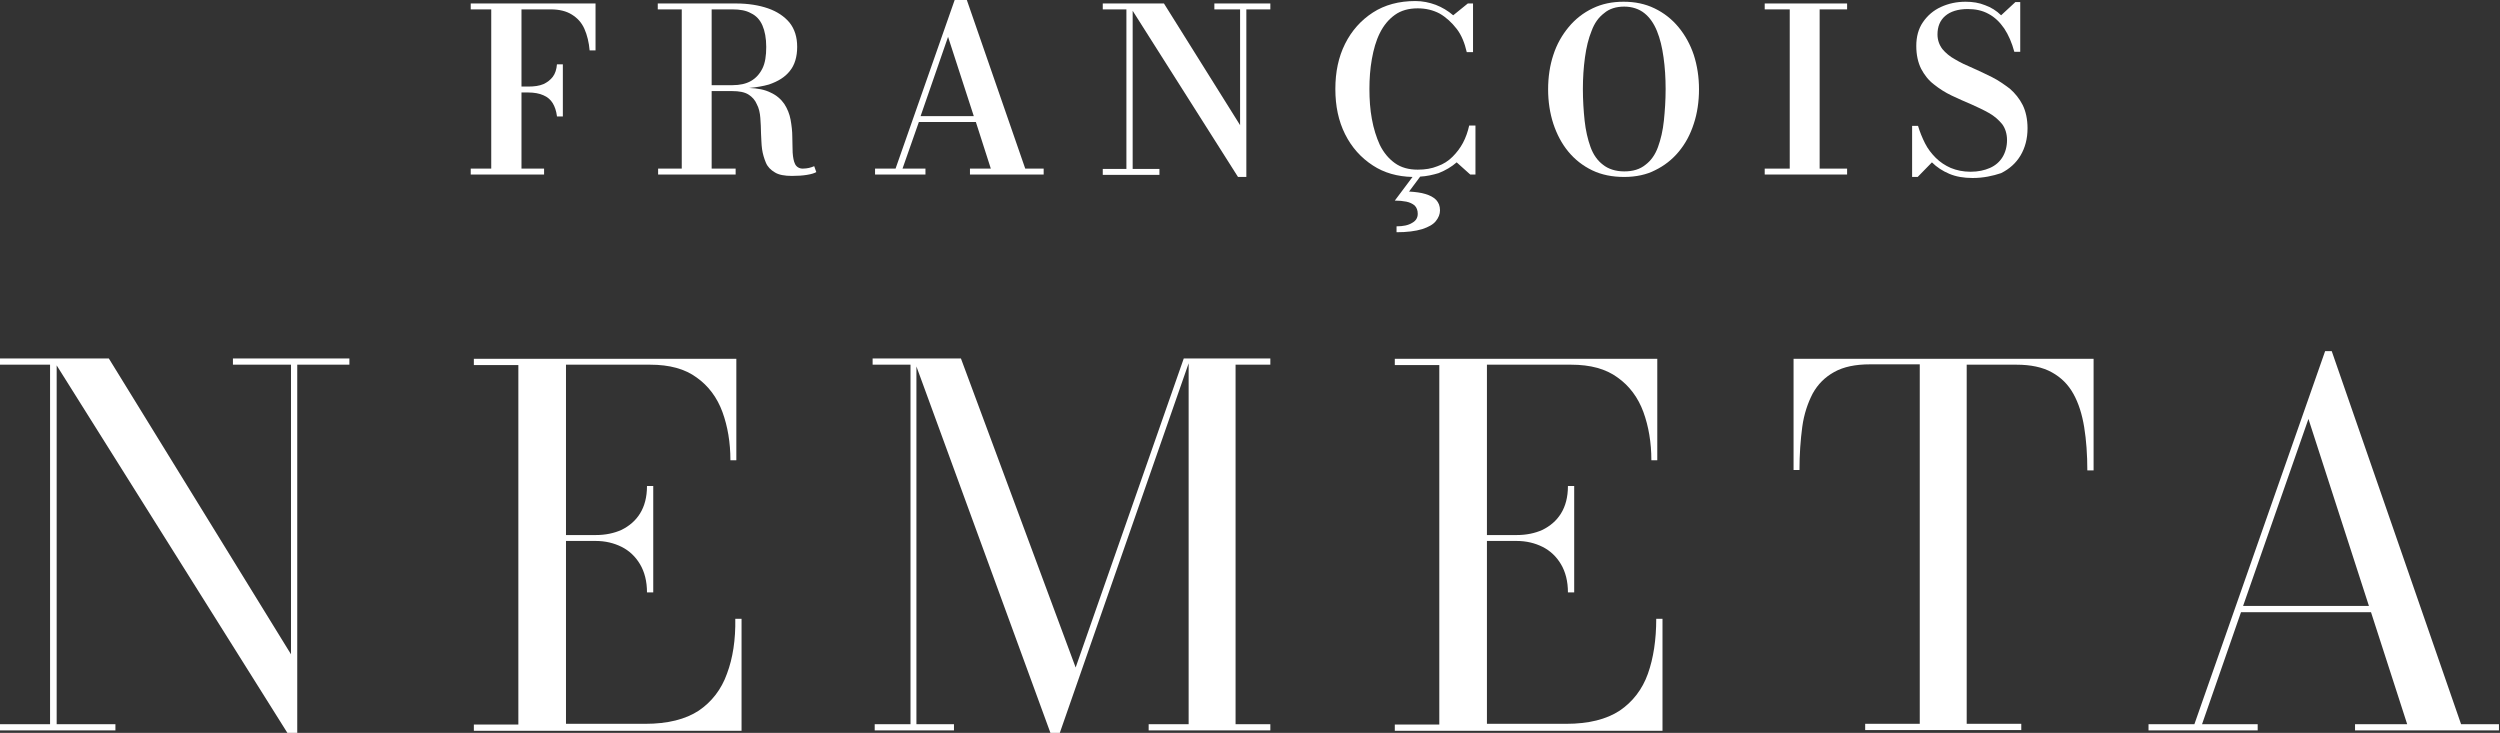 <?xml version="1.0" encoding="utf-8"?>
<!-- Generator: $$$/GeneralStr/196=Adobe Illustrator 27.6.0, SVG Export Plug-In . SVG Version: 6.00 Build 0)  -->
<svg version="1.1" id="Calque_1" xmlns="http://www.w3.org/2000/svg" xmlns:xlink="http://www.w3.org/1999/xlink" x="0px" y="0px"
	 viewBox="0 0 719.1 210.8" style="enable-background:new 0 0 719.1 210.8;" xml:space="preserve">
<rect x="0" y="0" width="719.1" height="210.8" fill="#333333" stroke="none"/>
<style type="text/css">
	.st0{fill:#FFFFFF;}
</style>
<g>
	<path class="st0" d="M156.5,48.5H150V26.6h1.9c1.8,0,3.3,0.3,4.4,0.8c1.2,0.5,2.1,1.3,2.7,2.3s1,2.2,1.2,3.7v0.1h1.7v-15h-1.7
		c-0.1,1.4-0.5,2.7-1.2,3.6c-0.7,0.9-1.6,1.6-2.7,2.1c-1.2,0.5-2.6,0.7-4.4,0.7H150V2.7h8.4c2.5,0,4.5,0.5,6.1,1.5
		c1.6,1,2.8,2.3,3.6,4.1c0.8,1.8,1.3,3.9,1.5,6.2h1.7V1h-35.9v1.7h5.9v45.8h-5.9v1.7h21.1V48.5z"/>
	<path class="st0" d="M232.7,48.3c-0.5,0.1-1.1,0.2-1.8,0.2c-1,0-1.8-0.5-2.2-1.3c-0.4-0.8-0.6-1.9-0.7-3.3c0-1.3-0.1-2.8-0.1-4.5
		s-0.2-3.3-0.5-5c-0.3-1.6-0.9-3.1-1.8-4.5c-0.9-1.3-2.2-2.5-4-3.3c-1.6-0.8-3.6-1.2-6.1-1.3c2.1-0.2,4-0.5,5.7-1
		c2.6-0.9,4.6-2.1,6-3.9c1.4-1.7,2.1-4.1,2.1-6.9s-0.7-5.1-2.2-7c-1.5-1.8-3.6-3.2-6.2-4.1c-2.6-0.9-5.7-1.4-9.2-1.4h-22.5v1.7h6.9
		v45.8h-6.8v1.7h22.3v-1.7h-6.9V26.2h5.9c2,0,3.6,0.3,4.7,1c1.1,0.7,1.9,1.6,2.4,2.8c0.6,1.1,0.9,2.5,1,3.9c0.1,1.5,0.2,3,0.2,4.5
		c0.1,1.5,0.1,3.1,0.3,4.5c0.2,1.4,0.6,2.7,1.1,3.9s1.4,2.1,2.6,2.8c1.1,0.7,2.8,1,4.9,1c1.7,0,3.1-0.1,4.3-0.3
		c1.3-0.2,2.2-0.5,2.7-0.8l-0.6-1.7C233.7,48,233.2,48.2,232.7,48.3z M210.7,2.7c2.1,0,3.9,0.3,5.3,1.1c1.5,0.7,2.6,1.9,3.3,3.5
		s1.1,3.7,1.1,6.2s-0.3,4.6-1.1,6.2c-0.8,1.6-1.9,2.8-3.3,3.6c-1.4,0.8-3.2,1.2-5.3,1.2h-6V2.7H210.7z"/>
	<path class="st0" d="M266.2,48.5h-6.6l4.7-13.4h16.4l4.3,13.4h-6v1.7h21.2v-1.7h-5.3L278.1,0h-3.5l-17,48.5h-5.9v1.7h14.5V48.5z
		 M280.1,33.4h-15.3l7.9-22.8L280.1,33.4z"/>
	<polygon class="st0" points="349.3,2.7 356.7,2.7 356.7,36 334.8,1 325.8,1 324.5,1 317.2,1 317.2,2.7 324,2.7 324,48.6 
		317.2,48.6 317.2,50.3 333.5,50.3 333.5,48.6 325.8,48.6 325.8,3.1 356.1,50.9 358.5,50.9 358.5,2.7 365.4,2.7 365.4,1 349.3,1 	
		"/>
	<path class="st0" d="M401.2,57.7c1.2,0,2.3,0.1,3.3,0.3s1.8,0.6,2.4,1.1c0.6,0.6,0.9,1.4,0.9,2.4c0,1.1-0.5,2-1.6,2.6
		c-1.1,0.7-2.6,1-4.5,1v1.7c3,0,5.4-0.3,7.4-0.9c1.8-0.6,3.1-1.3,3.9-2.3c0.8-1,1.2-2,1.2-3.1c0-1.3-0.4-2.2-1.1-3
		c-0.8-0.8-1.8-1.3-3.1-1.7s-2.9-0.6-4.7-0.7l3.2-4.3c1.9-0.1,3.6-0.5,5.3-1c2-0.8,3.7-1.8,5.2-3.1l3.9,3.5h1.5V36.1h-1.8
		c-0.4,1.8-1,3.5-1.8,5s-1.8,2.8-3,4c-1.2,1.2-2.6,2.1-4.3,2.7c-1.7,0.7-3.6,1-5.7,1c-2.6,0-4.8-0.6-6.6-1.9c-1.8-1.3-3.2-3-4.3-5.2
		c-1-2.2-1.8-4.7-2.3-7.5c-0.5-2.7-0.7-5.6-0.7-8.6c0-2.9,0.2-5.8,0.7-8.6s1.2-5.3,2.3-7.5c1.1-2.2,2.5-3.9,4.3-5.2s4-1.9,6.6-1.9
		c2.3,0,4.4,0.5,6.3,1.5c1.9,1.1,3.5,2.6,4.9,4.4c1.4,1.8,2.3,4.1,2.9,6.7h1.8V1h-1.5L418,4.4c-1.5-1.3-3.2-2.3-5-3
		c-1.9-0.7-3.8-1.1-5.9-1.1c-4.7,0-8.8,1.1-12.2,3.3c-3.4,2.2-6.1,5.2-8,9c-1.9,3.8-2.8,8.1-2.8,13c0,4.9,0.9,9.2,2.8,13
		c1.9,3.8,4.6,6.8,8,9c3.2,2.1,7,3.2,11.4,3.3L401.2,57.7z"/>
	<path class="st0" d="M482.8,7.8c-1.9-2.3-4.2-4.1-6.9-5.4c-2.7-1.3-5.6-1.9-8.9-1.9s-6.2,0.6-8.9,1.9c-2.7,1.3-5,3.1-6.9,5.4
		c-1.9,2.3-3.4,4.9-4.4,8c-1,3-1.5,6.4-1.5,9.9s0.5,6.8,1.5,9.9c1,3,2.4,5.7,4.3,8c1.9,2.3,4.2,4.1,6.9,5.4s5.8,1.9,9.2,1.9
		c3.4,0,6.5-0.7,8.8-1.9c2.7-1.3,5-3.1,6.9-5.4c1.9-2.3,3.3-4.9,4.3-8c1-3,1.5-6.4,1.5-9.9s-0.5-6.8-1.5-9.9
		C486.2,12.8,484.7,10.1,482.8,7.8z M478.6,34.7c-0.3,2.9-0.9,5.4-1.7,7.6c-0.8,2.2-2,3.9-3.6,5.1c-1.6,1.3-3.6,1.9-6.1,1.9
		s-4.6-0.7-6.1-1.9c-1.6-1.2-2.8-2.9-3.6-5.1c-0.8-2.2-1.4-4.8-1.7-7.6c-0.3-2.8-0.5-5.9-0.5-9.1s0.2-6.2,0.6-9.1
		c0.4-2.9,1-5.4,1.9-7.6c0.8-2.2,2-3.9,3.6-5.1c1.5-1.3,3.5-1.9,5.8-1.9s4.3,0.7,5.8,1.9s2.7,2.9,3.6,5.1c0.9,2.2,1.5,4.7,1.9,7.6
		c0.4,2.8,0.6,5.9,0.6,9.1S478.9,31.8,478.6,34.7z"/>
	<polygon class="st0" points="507.6,48.5 507.6,50.2 531.3,50.2 531.3,48.5 523.4,48.5 523.4,2.7 531.3,2.7 531.3,1 507.6,1 
		507.6,2.7 514.8,2.7 514.8,48.5 	"/>
	<path class="st0" d="M555.7,46.7c1.4,1.4,3.1,2.5,5,3.3s4.1,1.2,6.7,1.2c3.1,0,5.8-0.6,8.2-1.4c2.4-1.2,4.3-2.9,5.6-5.1
		c1.3-2.2,2-4.8,2-7.8c0-2.6-0.5-4.9-1.4-6.7c-0.9-1.8-2.2-3.4-3.7-4.7c-1.6-1.2-3.3-2.4-5.1-3.3c-1.8-0.9-3.7-1.8-5.5-2.6
		c-1.9-0.8-3.6-1.6-5.1-2.5c-1.5-0.8-2.8-1.9-3.7-3c-0.9-1.2-1.4-2.6-1.4-4.2c0-2.2,0.7-4,2.2-5.3s3.7-2,6.5-2c2.2,0,4.2,0.4,6,1.4
		c1.7,0.9,3.2,2.3,4.5,4.2c1.2,1.8,2.2,4.1,2.9,6.7h1.7V0.6h-1.4l-4.1,3.8c-1.3-1.3-2.9-2.3-4.6-2.9c-1.7-0.7-3.6-1-5.6-1
		c-2.6,0-4.9,0.5-7.1,1.5s-3.9,2.5-5.2,4.4c-1.3,1.9-1.9,4.2-1.9,6.8c0,2.6,0.5,4.8,1.4,6.6c0.9,1.7,2.1,3.3,3.7,4.5
		c1.5,1.2,3.2,2.3,5.1,3.2c1.9,0.9,3.7,1.7,5.6,2.5c1.8,0.8,3.5,1.6,5.1,2.5c1.6,0.9,2.8,2,3.8,3.2c0.9,1.2,1.4,2.8,1.4,4.6
		c0,1.9-0.5,3.6-1.3,4.9c-0.8,1.3-2,2.4-3.6,3.1s-3.4,1.1-5.6,1.1c-2.1,0-4-0.4-5.7-1.1c-1.6-0.7-3.1-1.7-4.3-2.9
		c-1.2-1.2-2.3-2.6-3.1-4.2c-0.8-1.6-1.5-3.3-2-5H550v14.7h1.6L555.7,46.7z"/>
	<polygon class="st0" points="67,104.9 83.7,104.9 83.7,188.2 31.3,103.1 16.3,103.1 15,103.1 0,103.1 0,104.9 14.4,104.9 
		14.4,208.3 0,208.3 0,210.1 33.2,210.1 33.2,208.3 16.3,208.3 16.3,105.1 83.1,211.5 85.5,211.5 85.5,104.9 100.5,104.9 
		100.5,103.1 67,103.1 	"/>
	<path class="st0" d="M209.1,193.8c-1.6,4.5-4.4,8.1-8.1,10.6c-3.8,2.5-8.9,3.8-15.4,3.8h-22.8v-52.6h8.6c2.7,0,5.2,0.6,7.4,1.7
		c2.2,1.1,4,2.8,5.3,5c1.3,2.2,2,4.9,2,8.1h1.8v-30.6h-1.8c0,3.2-0.7,5.8-2,7.9c-1.3,2.1-3.1,3.6-5.3,4.7c-2.2,1-4.7,1.5-7.4,1.5
		h-8.6v-49H187c5.6,0,10,1.2,13.4,3.7c3.4,2.4,5.9,5.8,7.4,9.9c1.5,4.1,2.3,8.8,2.3,13.9h1.7v-29.2h-75.5v1.8h12.8v103.4h-12.8v1.8
		h77V178h-1.8C211.6,184,210.8,189.3,209.1,193.8z"/>
	<polygon class="st0" points="341.9,103.1 340.5,103.1 309.4,192 276.4,103.1 263.6,103.1 262.8,103.1 251,103.1 251,104.9 
		261.9,104.9 261.9,208.3 251.6,208.3 251.6,210.1 274.4,210.1 274.4,208.3 263.6,208.3 263.6,105.4 302.4,211.5 304.6,211.5 
		341.9,104.5 341.9,208.3 330.4,208.3 330.4,210.1 365.4,210.1 365.4,208.3 355.4,208.3 355.4,104.9 365.4,104.9 365.4,103.1 
		342.4,103.1 	"/>
	<path class="st0" d="M474,193.8c-1.6,4.5-4.4,8.1-8.1,10.6c-3.8,2.5-8.9,3.8-15.4,3.8h-22.8v-52.6h8.6c2.7,0,5.2,0.6,7.4,1.7
		c2.2,1.1,4,2.8,5.3,5s2,4.9,2,8.1h1.8v-30.6H451c0,3.2-0.7,5.8-2,7.9c-1.3,2.1-3.1,3.6-5.3,4.7c-2.2,1-4.7,1.5-7.4,1.5h-8.6v-49
		h24.2c5.6,0,10,1.2,13.4,3.7c3.4,2.4,5.9,5.8,7.4,9.9c1.5,4.1,2.3,8.8,2.3,13.9h1.7v-29.2h-75.5v1.8H414v103.4h-12.8v1.8h77V178
		h-1.8C476.4,184,475.6,189.3,474,193.8z"/>
	<path class="st0" d="M515.9,135.2h1.7c0-4.5,0.3-8.6,0.8-12.4c0.5-3.7,1.6-6.9,3-9.6c1.5-2.7,3.5-4.7,6.2-6.2s6.1-2.2,10.3-2.2
		h14.3v103.4h-15.7v1.8h44.9v-1.8h-15.7V104.9H580c4.1,0,7.5,0.7,10.2,2.2s4.7,3.5,6.2,6.2s2.5,5.9,3.1,9.6s0.9,7.9,0.9,12.4h1.8
		v-32.1h-86.3V135.2z"/>
	<path class="st0" d="M707.9,208.3L670.7,101h-1.9l-37.6,107.3H618v1.8h31.4v-1.8h-16l11.2-32.2H682l10.4,32.2h-15v1.8h41.4v-1.8
		H707.9z M645.2,174.3l18.8-53.8l17.4,53.8H645.2z"/>
</g>
</svg>
